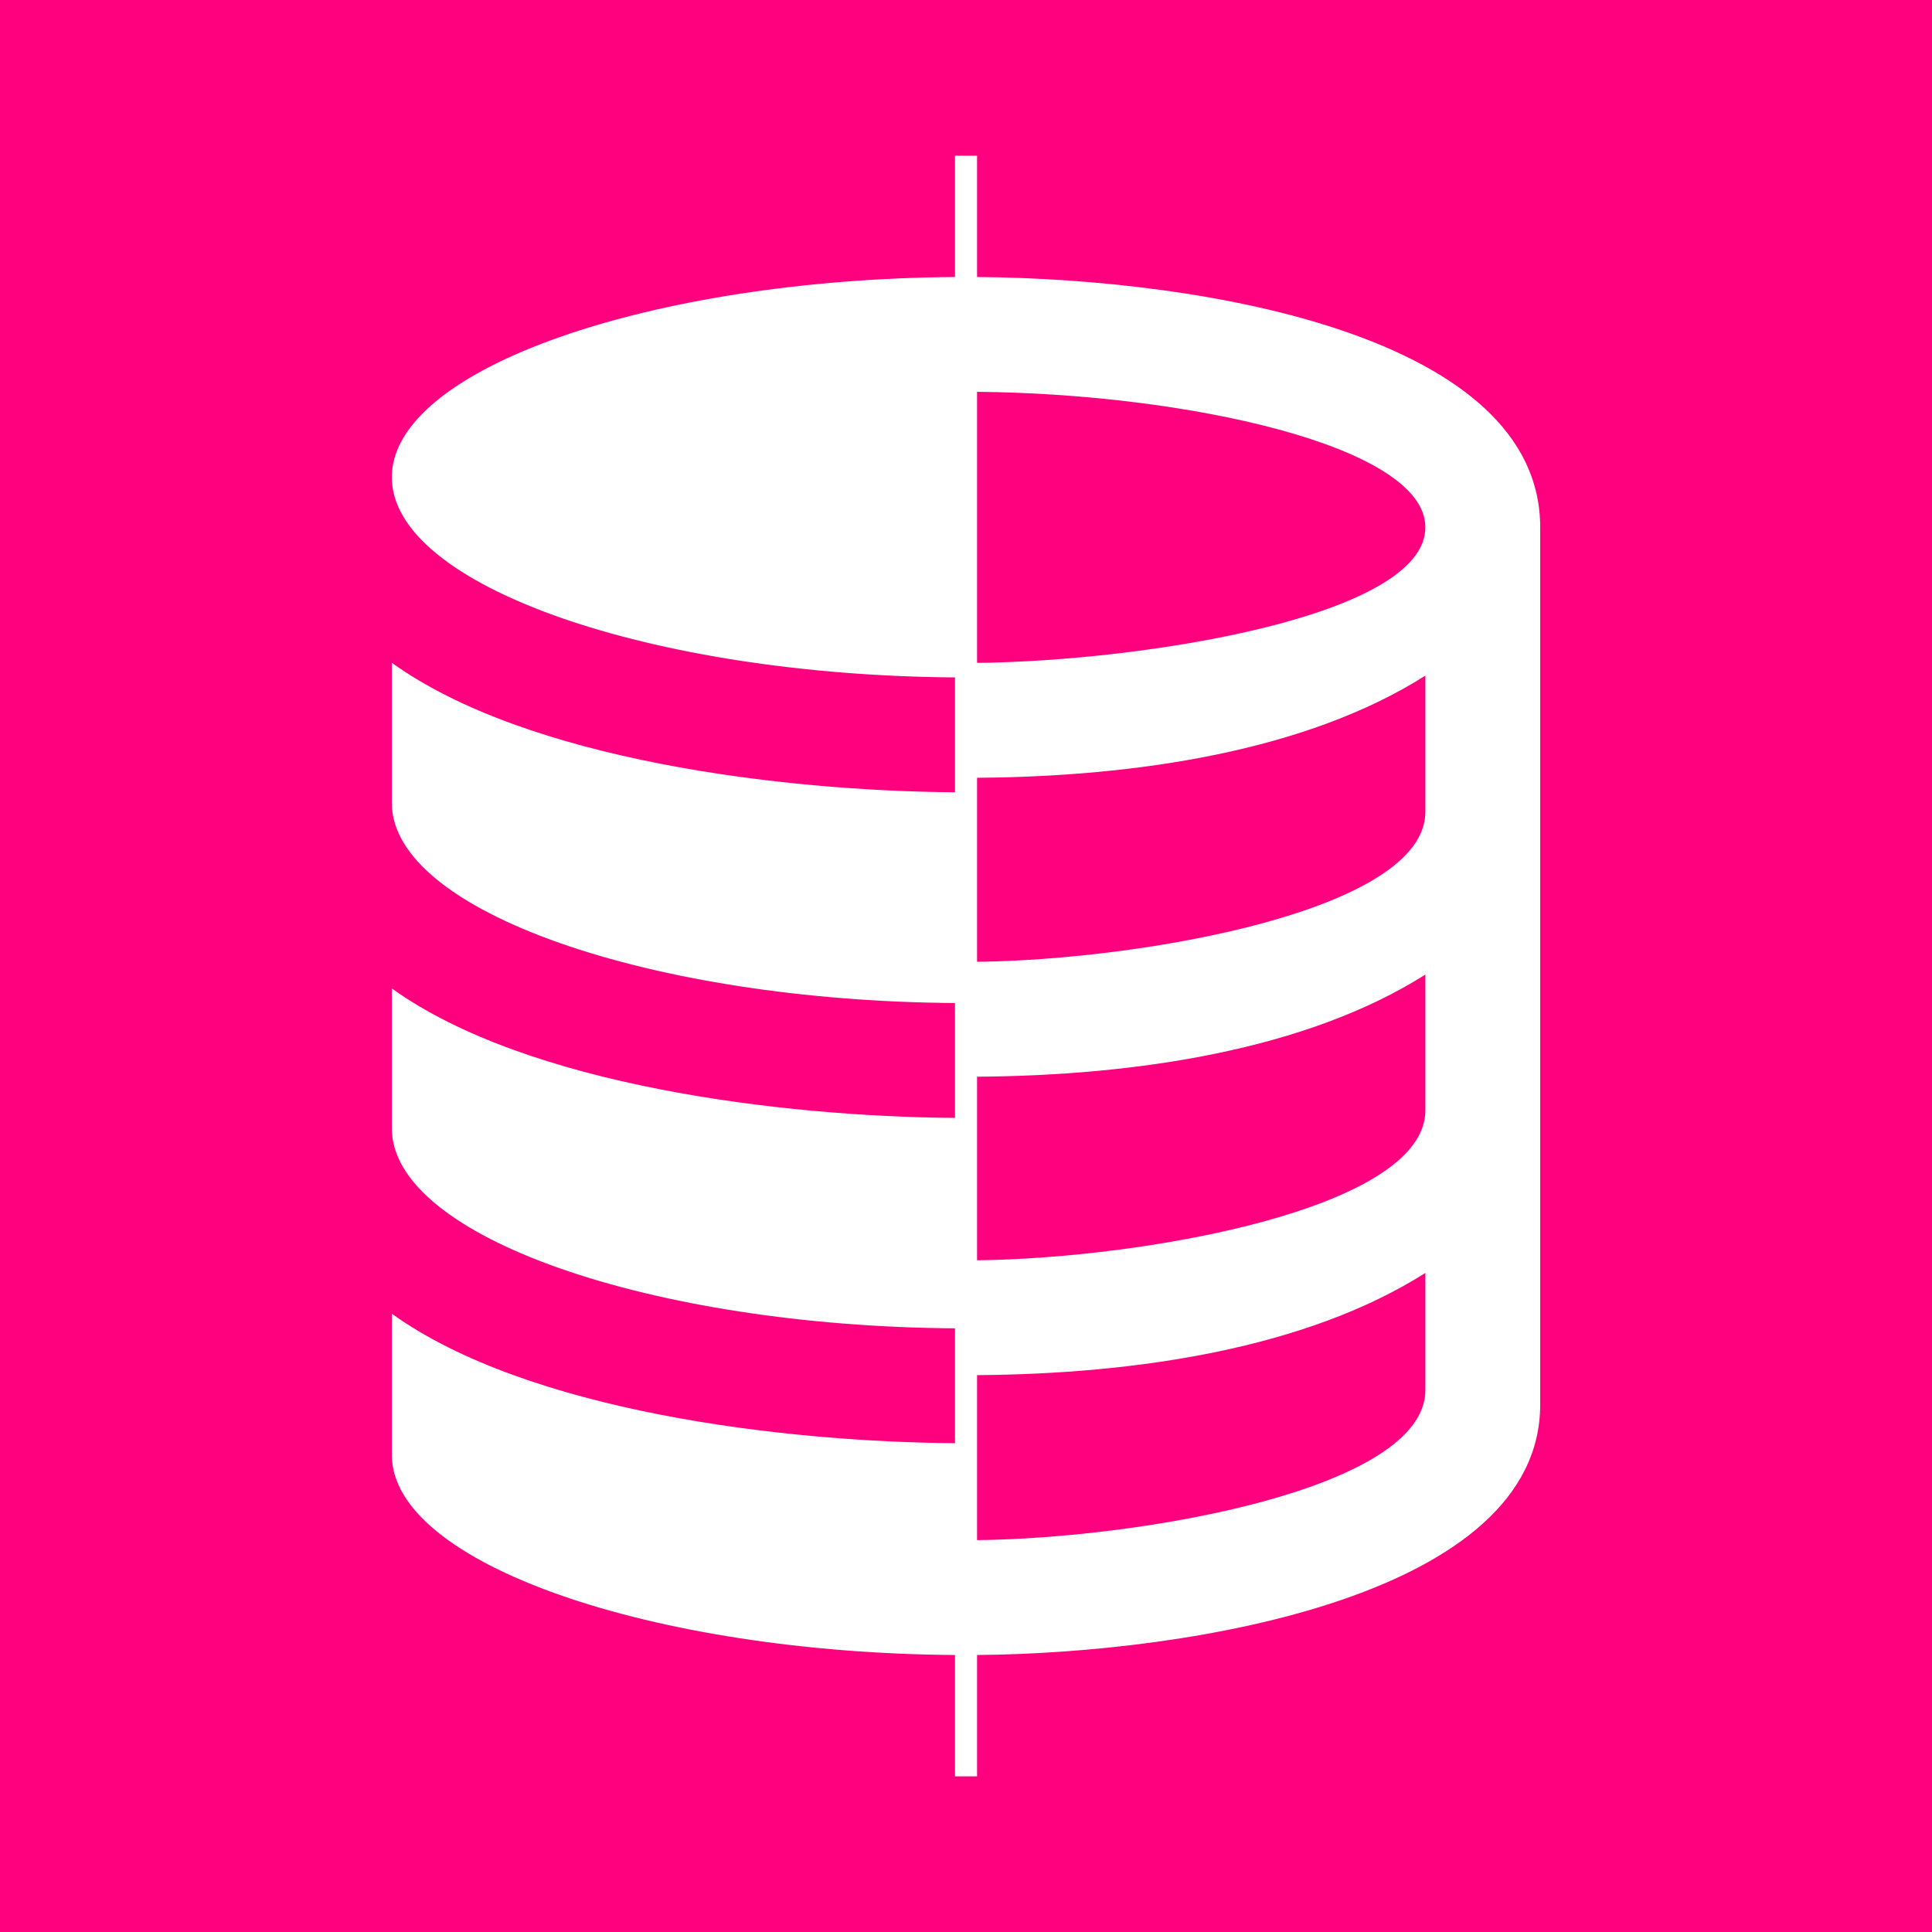 <svg width="64" height="64" xmlns="http://www.w3.org/2000/svg"><path fill="#FF007F" d="M 0 0 L 64 0 L 64 64 L 0 64 L 0 0 Z" id="background"></path><path d="M 31.635 5.157 L 32.366 5.157 L 32.366 9.176 C 40.015 9.234 51.021 11.174 51.021 17.47 L 51.021 46.53 C 51.021 52.818 39.587 54.763 32.366 54.824 L 32.366 58.844 L 31.635 58.844 L 31.635 54.824 C 21.624 54.754 12.979 51.81 12.979 48.193 L 12.979 43.517 C 17.482 46.753 25.936 47.765 31.635 47.807 L 31.635 44.003 C 21.624 43.933 12.979 40.991 12.979 37.372 L 12.979 32.742 C 17.469 35.969 25.918 36.99 31.635 37.032 L 31.635 33.227 C 21.624 33.157 12.979 30.215 12.979 26.596 L 12.979 21.955 C 17.469 25.182 25.918 26.203 31.635 26.245 L 31.635 22.44 C 21.624 22.37 12.979 19.428 12.979 15.809 C 12.979 12.19 21.624 9.246 31.635 9.176 Z M 47.217 46.049 L 47.217 42.168 C 43.279 44.666 37.647 45.517 32.366 45.553 L 32.366 51.019 C 37.91 50.952 47.217 49.309 47.217 46.049 Z M 47.217 36.78 L 47.217 32.284 C 43.288 34.773 37.664 35.631 32.366 35.667 L 32.366 41.749 C 37.91 41.682 47.217 40.038 47.217 36.78 Z M 47.217 26.892 L 47.217 22.381 C 43.279 24.879 37.647 25.729 32.366 25.765 L 32.366 31.861 C 37.864 31.793 47.217 30.157 47.217 26.892 Z M 47.217 17.47 C 47.217 14.754 39.211 13.037 32.366 12.98 L 32.366 21.959 C 37.91 21.898 47.217 20.413 47.217 17.47 Z" style="stroke-opacity: 0; fill: rgb(255, 255, 255);"></path></svg>